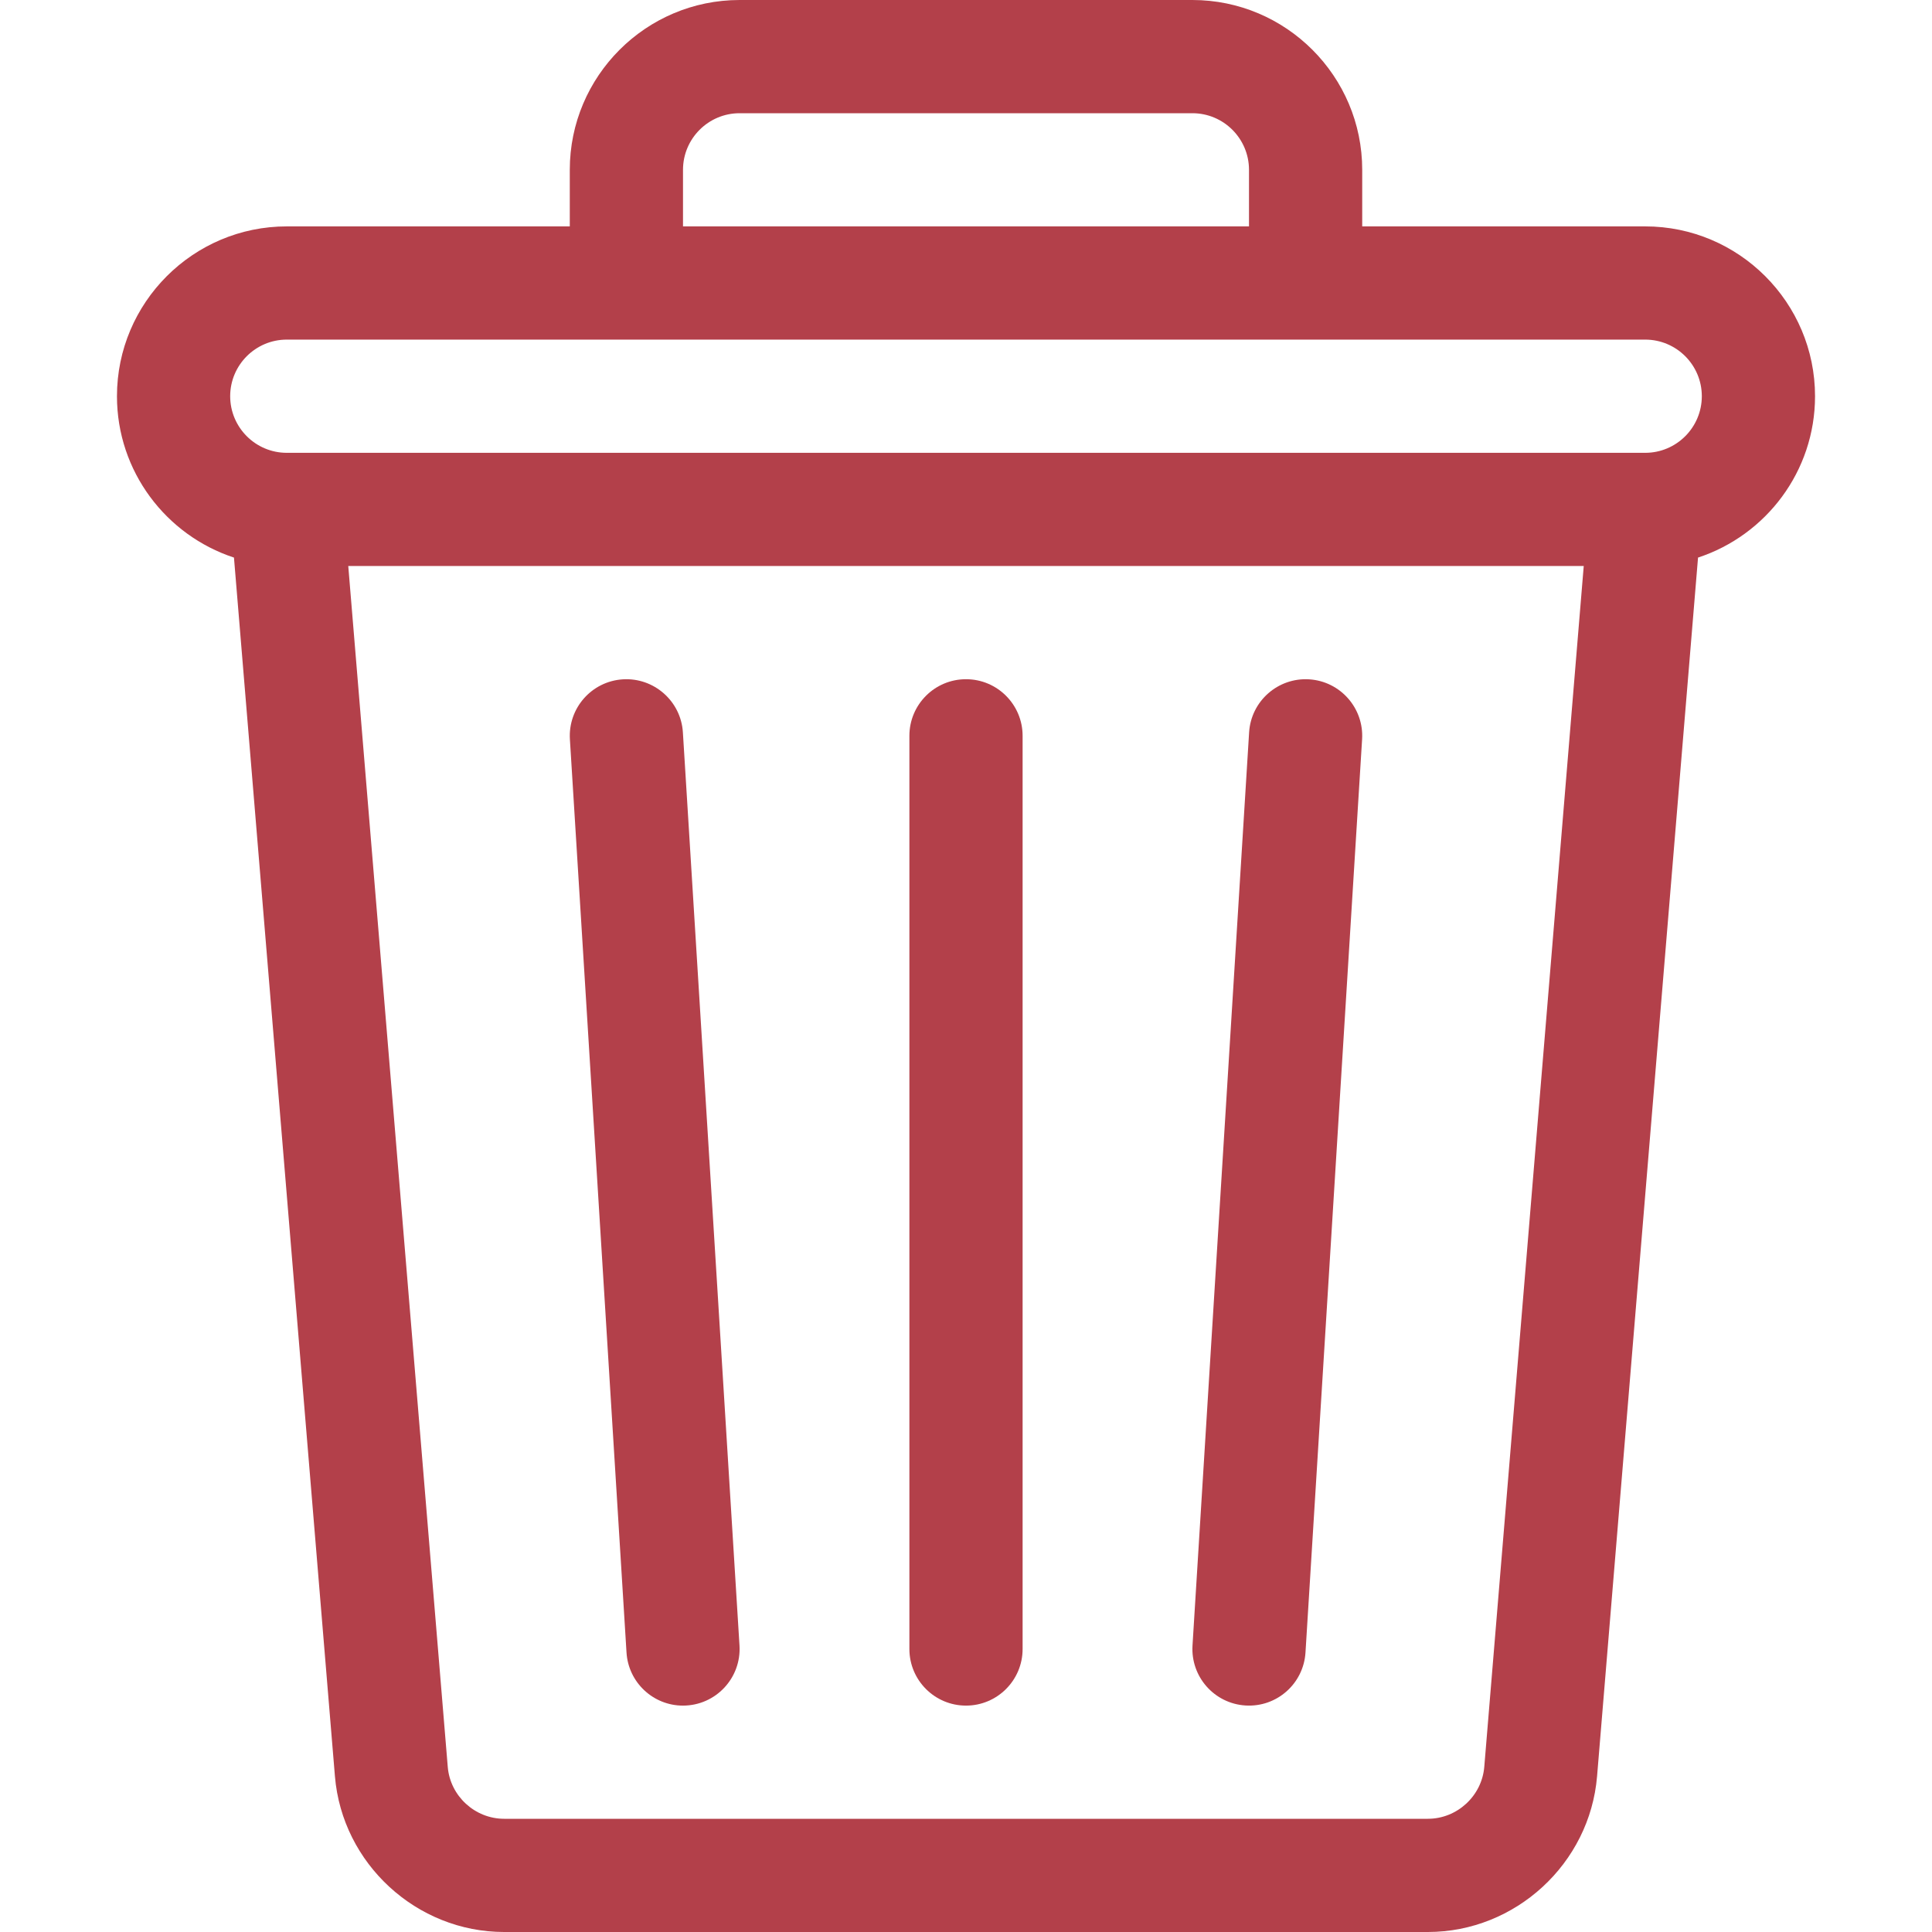 <svg width="50" height="50" viewBox="0 0 50 50" fill="none" xmlns="http://www.w3.org/2000/svg">
<g id="Bin">
<g id="Group">
<g id="Group_2">
<path id="Vector" d="M42.578 5.859H35.254V4.395C35.254 1.971 33.282 0 30.859 0H19.141C16.718 0 14.746 1.971 14.746 4.395V5.859H7.422C4.999 5.859 3.027 7.831 3.027 10.254C3.027 12.2 4.299 13.854 6.055 14.43L8.668 45.97C8.856 48.23 10.78 50 13.047 50H36.953C39.22 50 41.144 48.23 41.332 45.97L43.945 14.43C45.701 13.854 46.973 12.2 46.973 10.254C46.973 7.831 45.001 5.859 42.578 5.859ZM17.676 4.395C17.676 3.587 18.333 2.93 19.141 2.93H30.859C31.667 2.93 32.324 3.587 32.324 4.395V5.859H17.676V4.395ZM38.413 45.727C38.35 46.48 37.709 47.07 36.953 47.07H13.047C12.291 47.07 11.65 46.48 11.588 45.728L9.013 14.648H40.987L38.413 45.727ZM42.578 11.719H7.422C6.614 11.719 5.957 11.062 5.957 10.254C5.957 9.446 6.614 8.789 7.422 8.789H42.578C43.386 8.789 44.043 9.446 44.043 10.254C44.043 11.062 43.386 11.719 42.578 11.719Z" fill="#B3404A"/>
</g>
</g>
<g id="Group_3">
<g id="Group_4">
<path id="Vector_2" d="M19.138 42.585L17.673 18.952C17.623 18.145 16.924 17.531 16.12 17.581C15.313 17.631 14.699 18.326 14.749 19.134L16.214 42.766C16.262 43.543 16.907 44.141 17.674 44.141C18.523 44.141 19.19 43.426 19.138 42.585Z" fill="#B3404A"/>
</g>
</g>
<g id="Group_5">
<g id="Group_6">
<path id="Vector_3" d="M25 17.578C24.191 17.578 23.535 18.234 23.535 19.043V42.676C23.535 43.485 24.191 44.141 25 44.141C25.809 44.141 26.465 43.485 26.465 42.676V19.043C26.465 18.234 25.809 17.578 25 17.578Z" fill="#B3404A"/>
</g>
</g>
<g id="Group_7">
<g id="Group_8">
<path id="Vector_4" d="M33.88 17.581C33.074 17.531 32.377 18.145 32.327 18.952L30.862 42.585C30.812 43.393 31.426 44.088 32.234 44.138C33.042 44.188 33.736 43.574 33.786 42.766L35.251 19.134C35.301 18.326 34.687 17.631 33.88 17.581Z" fill="#B3404A"/>
</g>
</g>
</g>
</svg>
